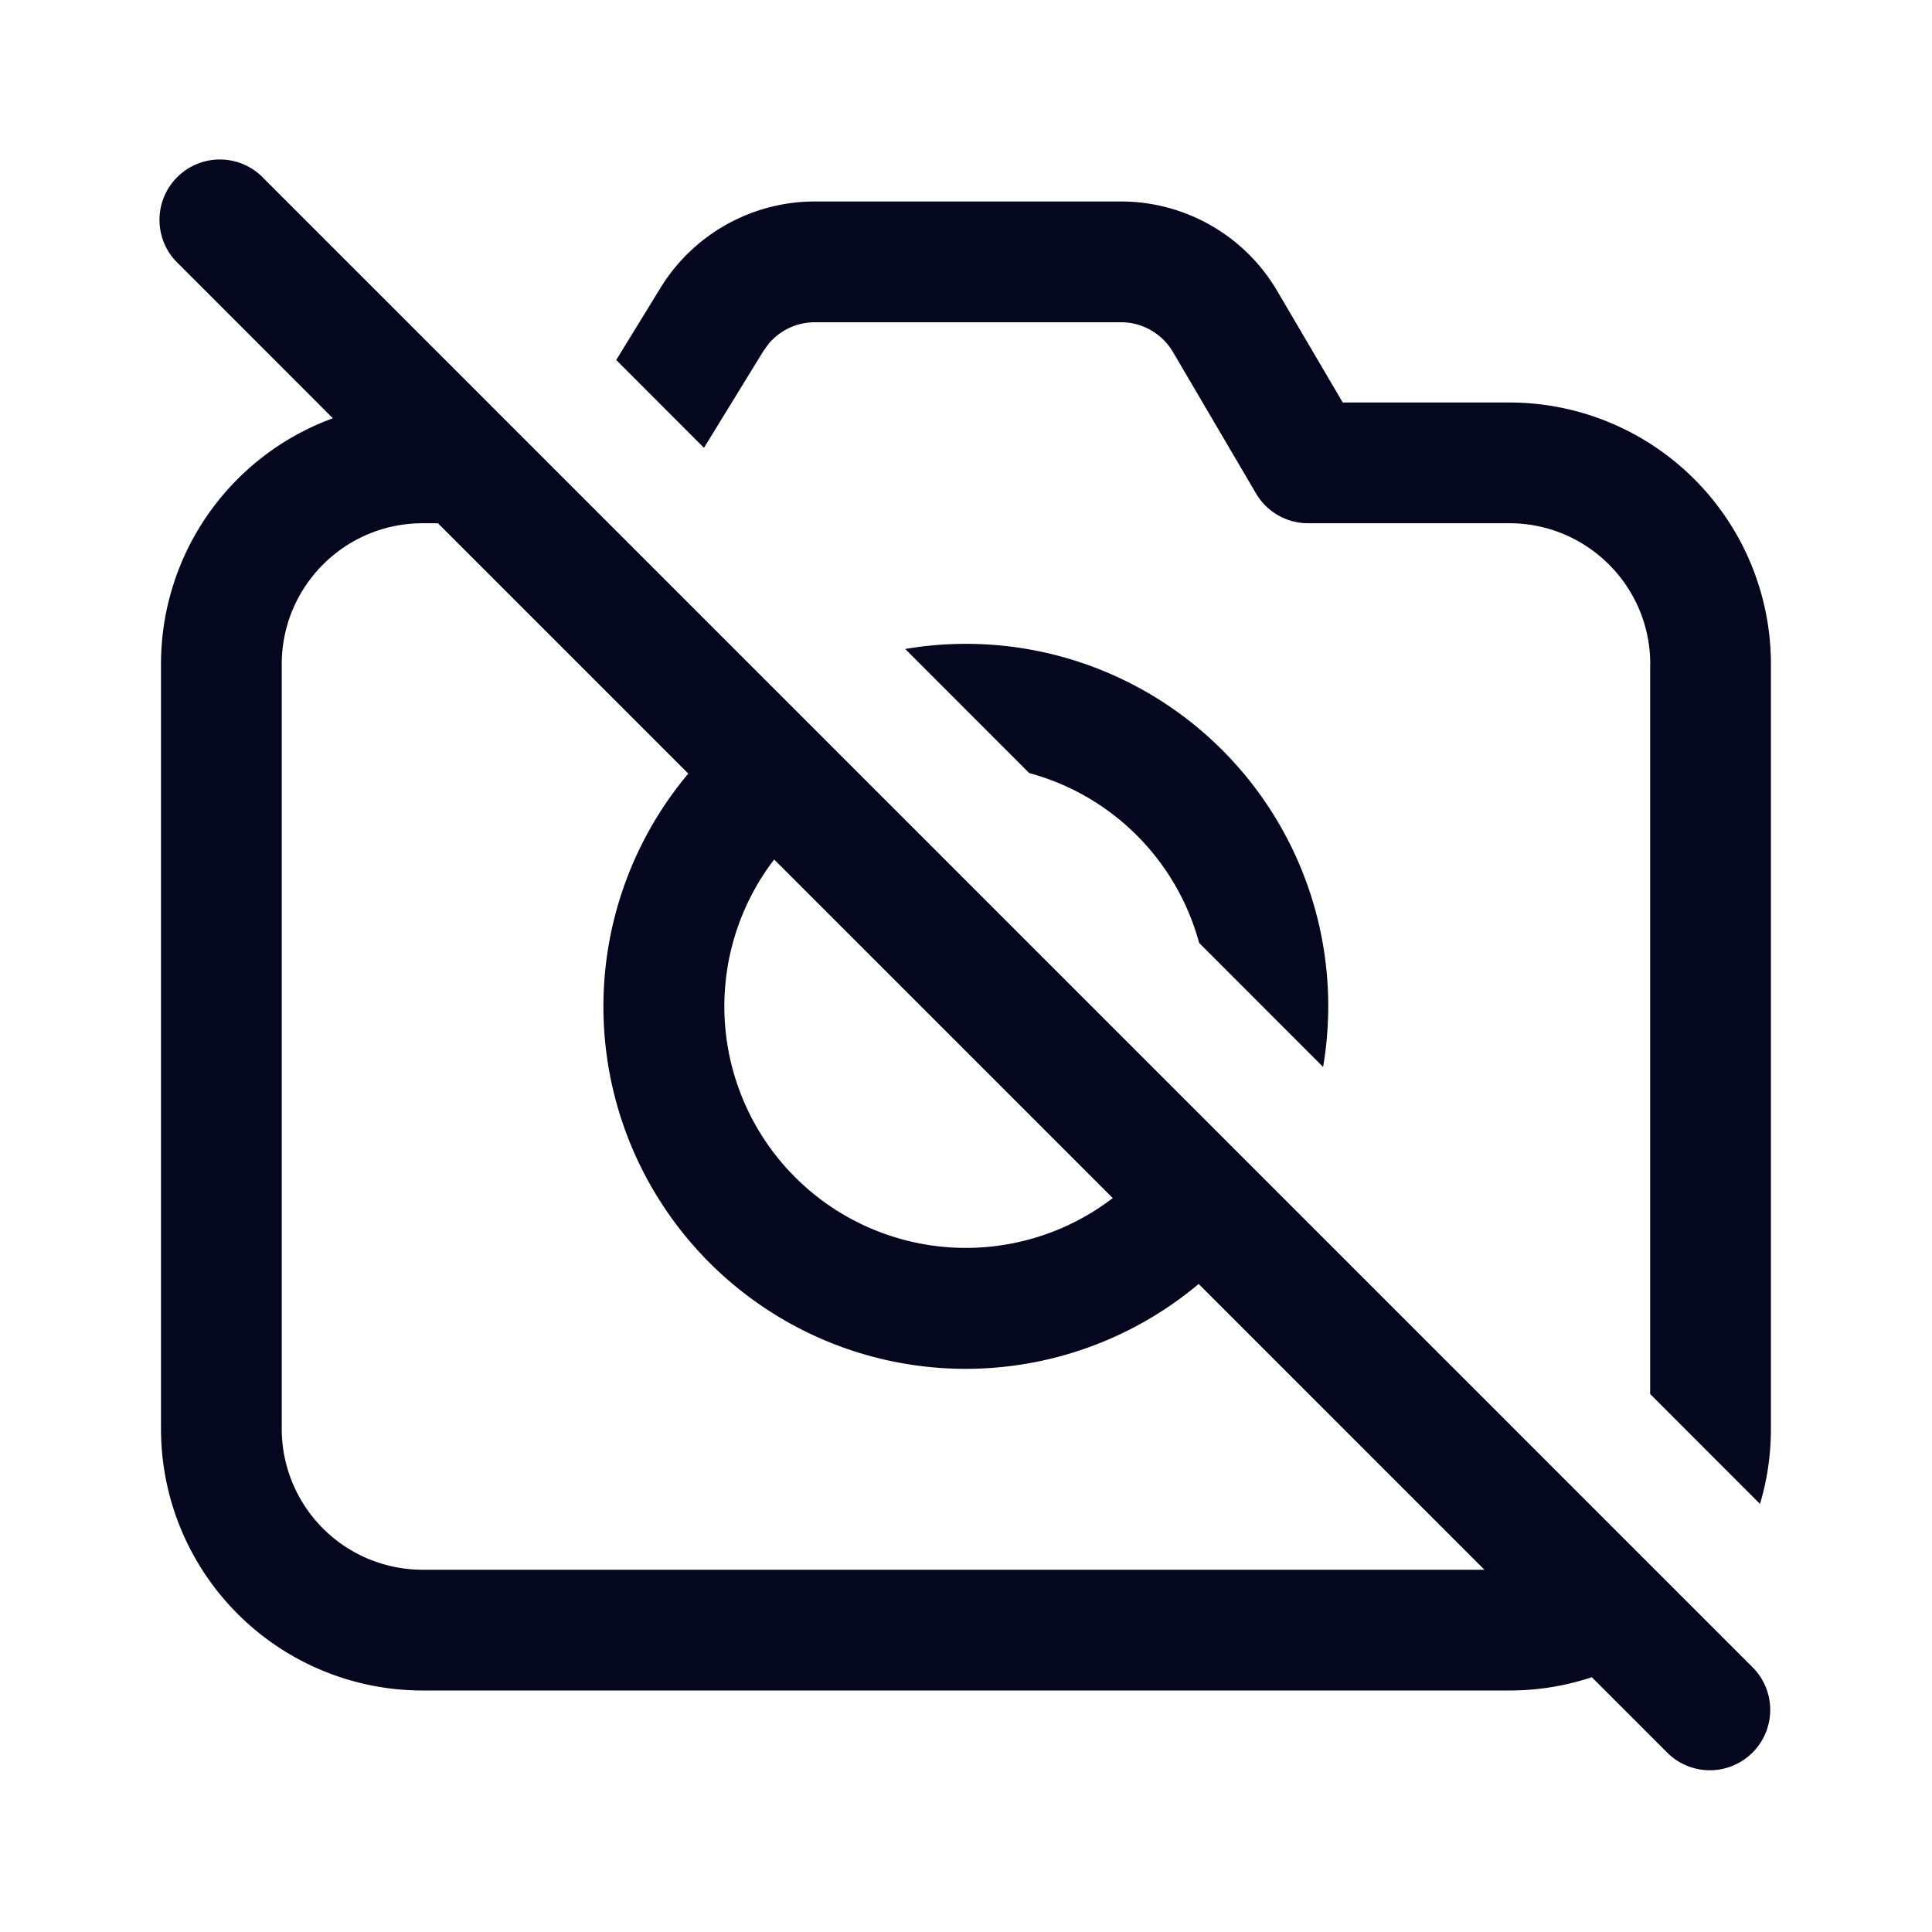 <svg xmlns="http://www.w3.org/2000/svg" width="24" height="24" fill="none"><path fill="#04071E" d="M3.28 2.22a.75.75 0 1 0-1.06 1.06l1.915 1.916A3.25 3.25 0 0 0 2 8.25v9.5A3.25 3.25 0 0 0 5.25 21h13.5c.358 0 .702-.058 1.024-.165l.945.945a.75.75 0 0 0 1.061-1.06zM18.44 19.5H5.25a1.75 1.75 0 0 1-1.75-1.75v-9.5c0-.966.784-1.75 1.75-1.75h.19l3.11 3.11a4.5 4.5 0 0 0 6.34 6.34zm-8.822-8.822 4.205 4.205a3 3 0 0 1-4.206-4.206m1.628-2.615 1.54 1.541a3 3 0 0 1 2.111 2.11l1.54 1.541a4.5 4.5 0 0 0-5.192-5.192m9.255.187v9.068l1.364 1.365q.135-.446.136-.933v-9.5A3.25 3.25 0 0 0 18.75 5h-2.07l-.815-1.387a2.25 2.25 0 0 0-1.94-1.11h-3.803a2.25 2.25 0 0 0-1.917 1.073l-.55.896 1.09 1.091.738-1.202.065-.09a.75.75 0 0 1 .574-.268h3.803a.75.75 0 0 1 .646.37l1.032 1.757c.135.23.381.37.647.37h2.5c.966 0 1.75.784 1.75 1.75"/></svg>